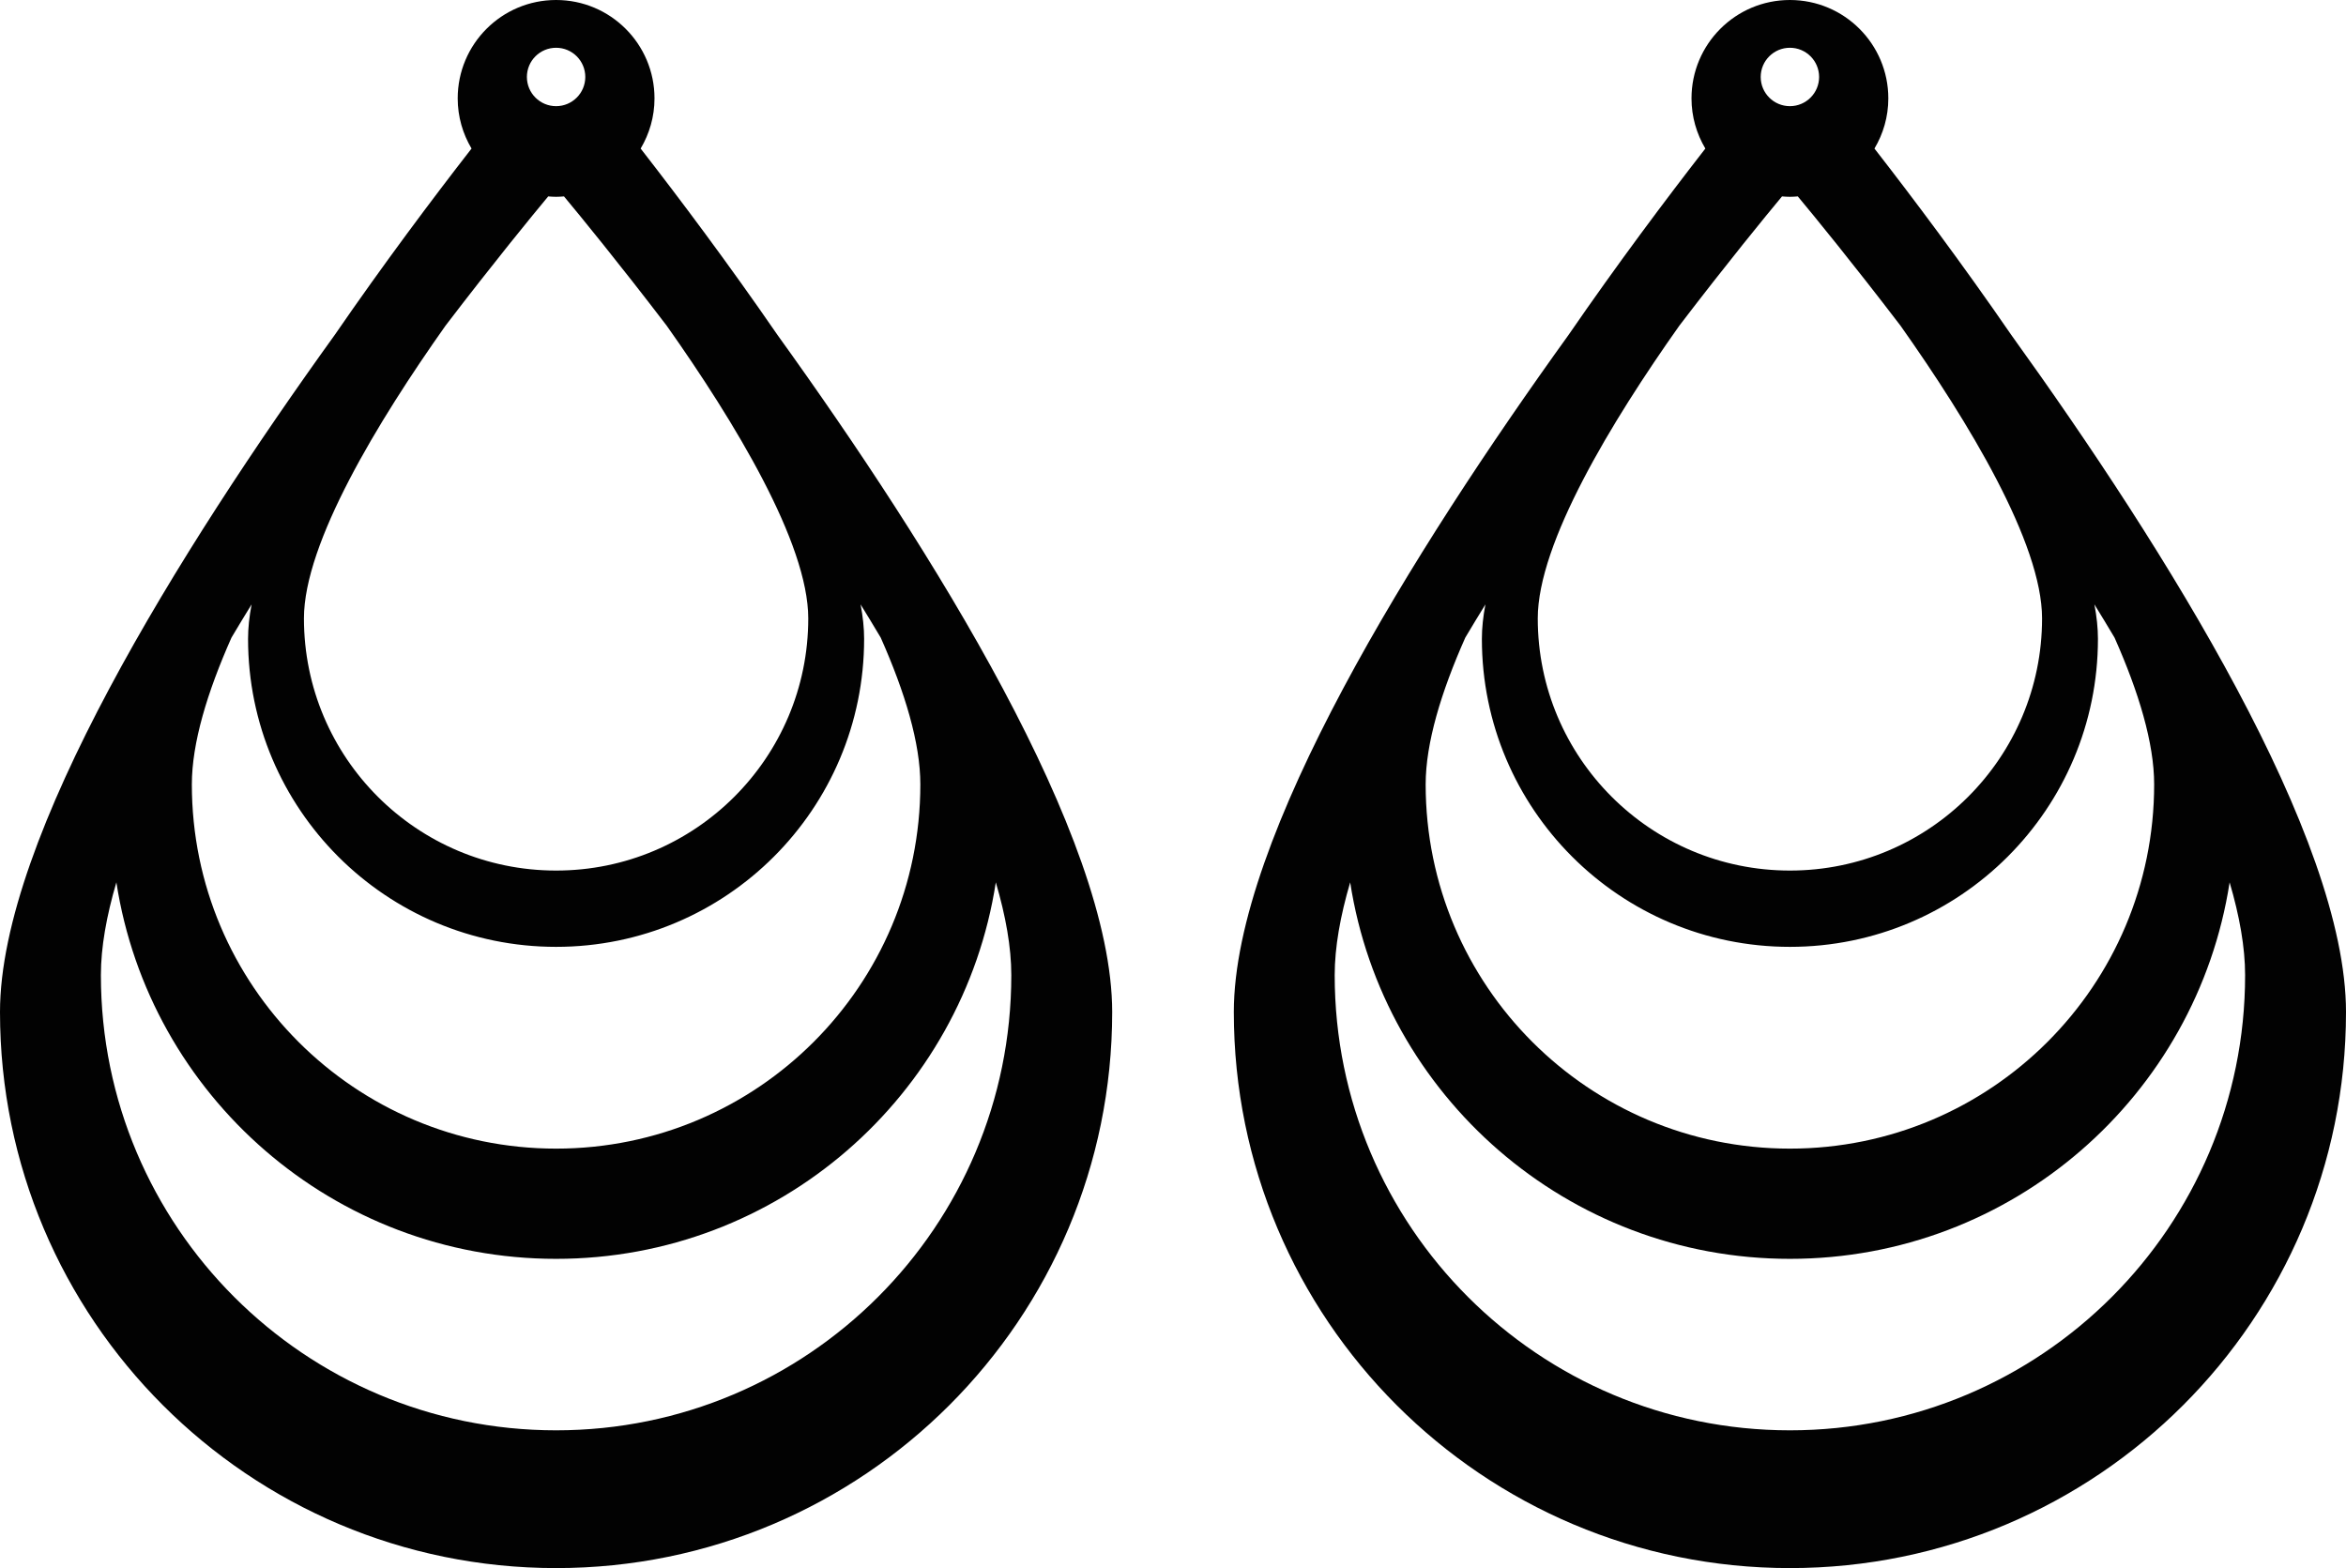 <?xml version="1.0" encoding="utf-8"?>
<svg version="1.1" id="Layer_1" xmlns="http://www.w3.org/2000/svg" xmlns:xlink="http://www.w3.org/1999/xlink" x="0px"
     y="0px"
     width="333.623px" height="223.005px" viewBox="0 0 333.623 223.005" enable-background="new 0 0 333.623 223.005"
     xml:space="preserve">
<path fill="#020202" d="M110.552,47.618c-6.939-10.083-13.863-19.314-19.446-26.492c1.243-2.09,1.97-4.523,1.97-7.131
	C93.076,6.266,86.81,0,79.082,0c-7.729,0-13.993,6.266-13.993,13.995c0,2.608,0.726,5.041,1.968,7.131
	c-5.582,7.178-12.507,16.409-19.445,26.492C25.556,78.25,0,119.095,0,143.925c0,43.672,35.406,79.081,79.082,79.081
	s79.081-35.408,79.081-79.081C158.162,119.095,132.608,78.25,110.552,47.618z M79.082,6.793c2.292,0,4.152,1.859,4.152,4.153
	c0,2.293-1.86,4.152-4.152,4.152c-2.293,0-4.153-1.859-4.153-4.152C74.929,8.652,76.788,6.793,79.082,6.793z M63.359,46.312
	c6.849-8.968,12.334-15.657,14.599-18.379c0.372,0.029,0.745,0.056,1.124,0.056c0.379,0,0.751-0.027,1.124-0.056
	c2.266,2.722,7.752,9.413,14.604,18.385c9.635,13.619,20.131,30.912,20.131,41.629c0,19.804-16.055,35.859-35.858,35.859
	c-19.804,0-35.859-16.055-35.859-35.859C43.223,77.229,53.723,59.931,63.359,46.312z M32.92,90.675
	c0.936-1.575,1.89-3.151,2.86-4.722c-0.329,1.728-0.504,3.369-0.504,4.898c0,24.193,19.611,43.806,43.805,43.806
	c24.193,0,43.806-19.613,43.806-43.806c0-1.529-0.176-3.17-0.504-4.898c0.97,1.574,1.927,3.15,2.865,4.729
	c3.457,7.783,5.633,15.008,5.633,20.87c0,28.607-23.19,51.799-51.799,51.799c-28.608,0-51.799-23.192-51.799-51.799
	C27.283,105.689,29.46,98.462,32.92,90.675z M79.082,203.414c-35.752,0-64.735-28.984-64.735-64.736
	c0-3.955,0.794-8.408,2.203-13.197c4.681,30.327,30.894,53.546,62.532,53.546s57.851-23.219,62.532-53.546
	c1.409,4.789,2.203,9.242,2.203,13.197C143.817,174.429,114.834,203.414,79.082,203.414z"/>
    <path fill="#020202" d="M286.012,47.618c-6.938-10.083-13.863-19.314-19.446-26.492c1.244-2.09,1.971-4.523,1.971-7.131
	C268.537,6.266,262.271,0,254.542,0c-7.729,0-13.994,6.266-13.994,13.995c0,2.608,0.727,5.041,1.969,7.131
	c-5.582,7.178-12.507,16.409-19.445,26.492c-22.056,30.632-47.611,71.477-47.611,96.307c0,43.672,35.406,79.081,79.082,79.081
	s79.08-35.408,79.08-79.081C333.623,119.095,308.069,78.25,286.012,47.618z M254.542,6.793c2.292,0,4.152,1.859,4.152,4.153
	c0,2.293-1.86,4.152-4.152,4.152c-2.294,0-4.153-1.859-4.153-4.152C250.389,8.652,252.249,6.793,254.542,6.793z M238.82,46.312
	c6.848-8.968,12.334-15.657,14.598-18.379c0.373,0.029,0.745,0.056,1.125,0.056c0.379,0,0.751-0.027,1.123-0.056
	c2.266,2.722,7.752,9.413,14.604,18.385c9.635,13.619,20.131,30.912,20.131,41.629c0,19.804-16.055,35.859-35.857,35.859
	c-19.805,0-35.859-16.055-35.859-35.859C218.683,77.229,229.183,59.931,238.82,46.312z M208.38,90.675
	c0.936-1.575,1.891-3.151,2.861-4.722c-0.329,1.728-0.504,3.369-0.504,4.898c0,24.193,19.61,43.806,43.805,43.806
	c24.193,0,43.805-19.613,43.805-43.806c0-1.529-0.176-3.17-0.504-4.898c0.97,1.574,1.927,3.15,2.865,4.729
	c3.457,7.783,5.633,15.008,5.633,20.87c0,28.607-23.19,51.799-51.799,51.799s-51.799-23.192-51.799-51.799
	C202.744,105.689,204.92,98.462,208.38,90.675z M254.542,203.414c-35.753,0-64.736-28.984-64.736-64.736
	c0-3.955,0.795-8.408,2.203-13.197c4.682,30.327,30.895,53.546,62.533,53.546c31.638,0,57.85-23.219,62.531-53.546
	c1.41,4.789,2.203,9.242,2.203,13.197C319.277,174.429,290.294,203.414,254.542,203.414z"/>
</svg>
